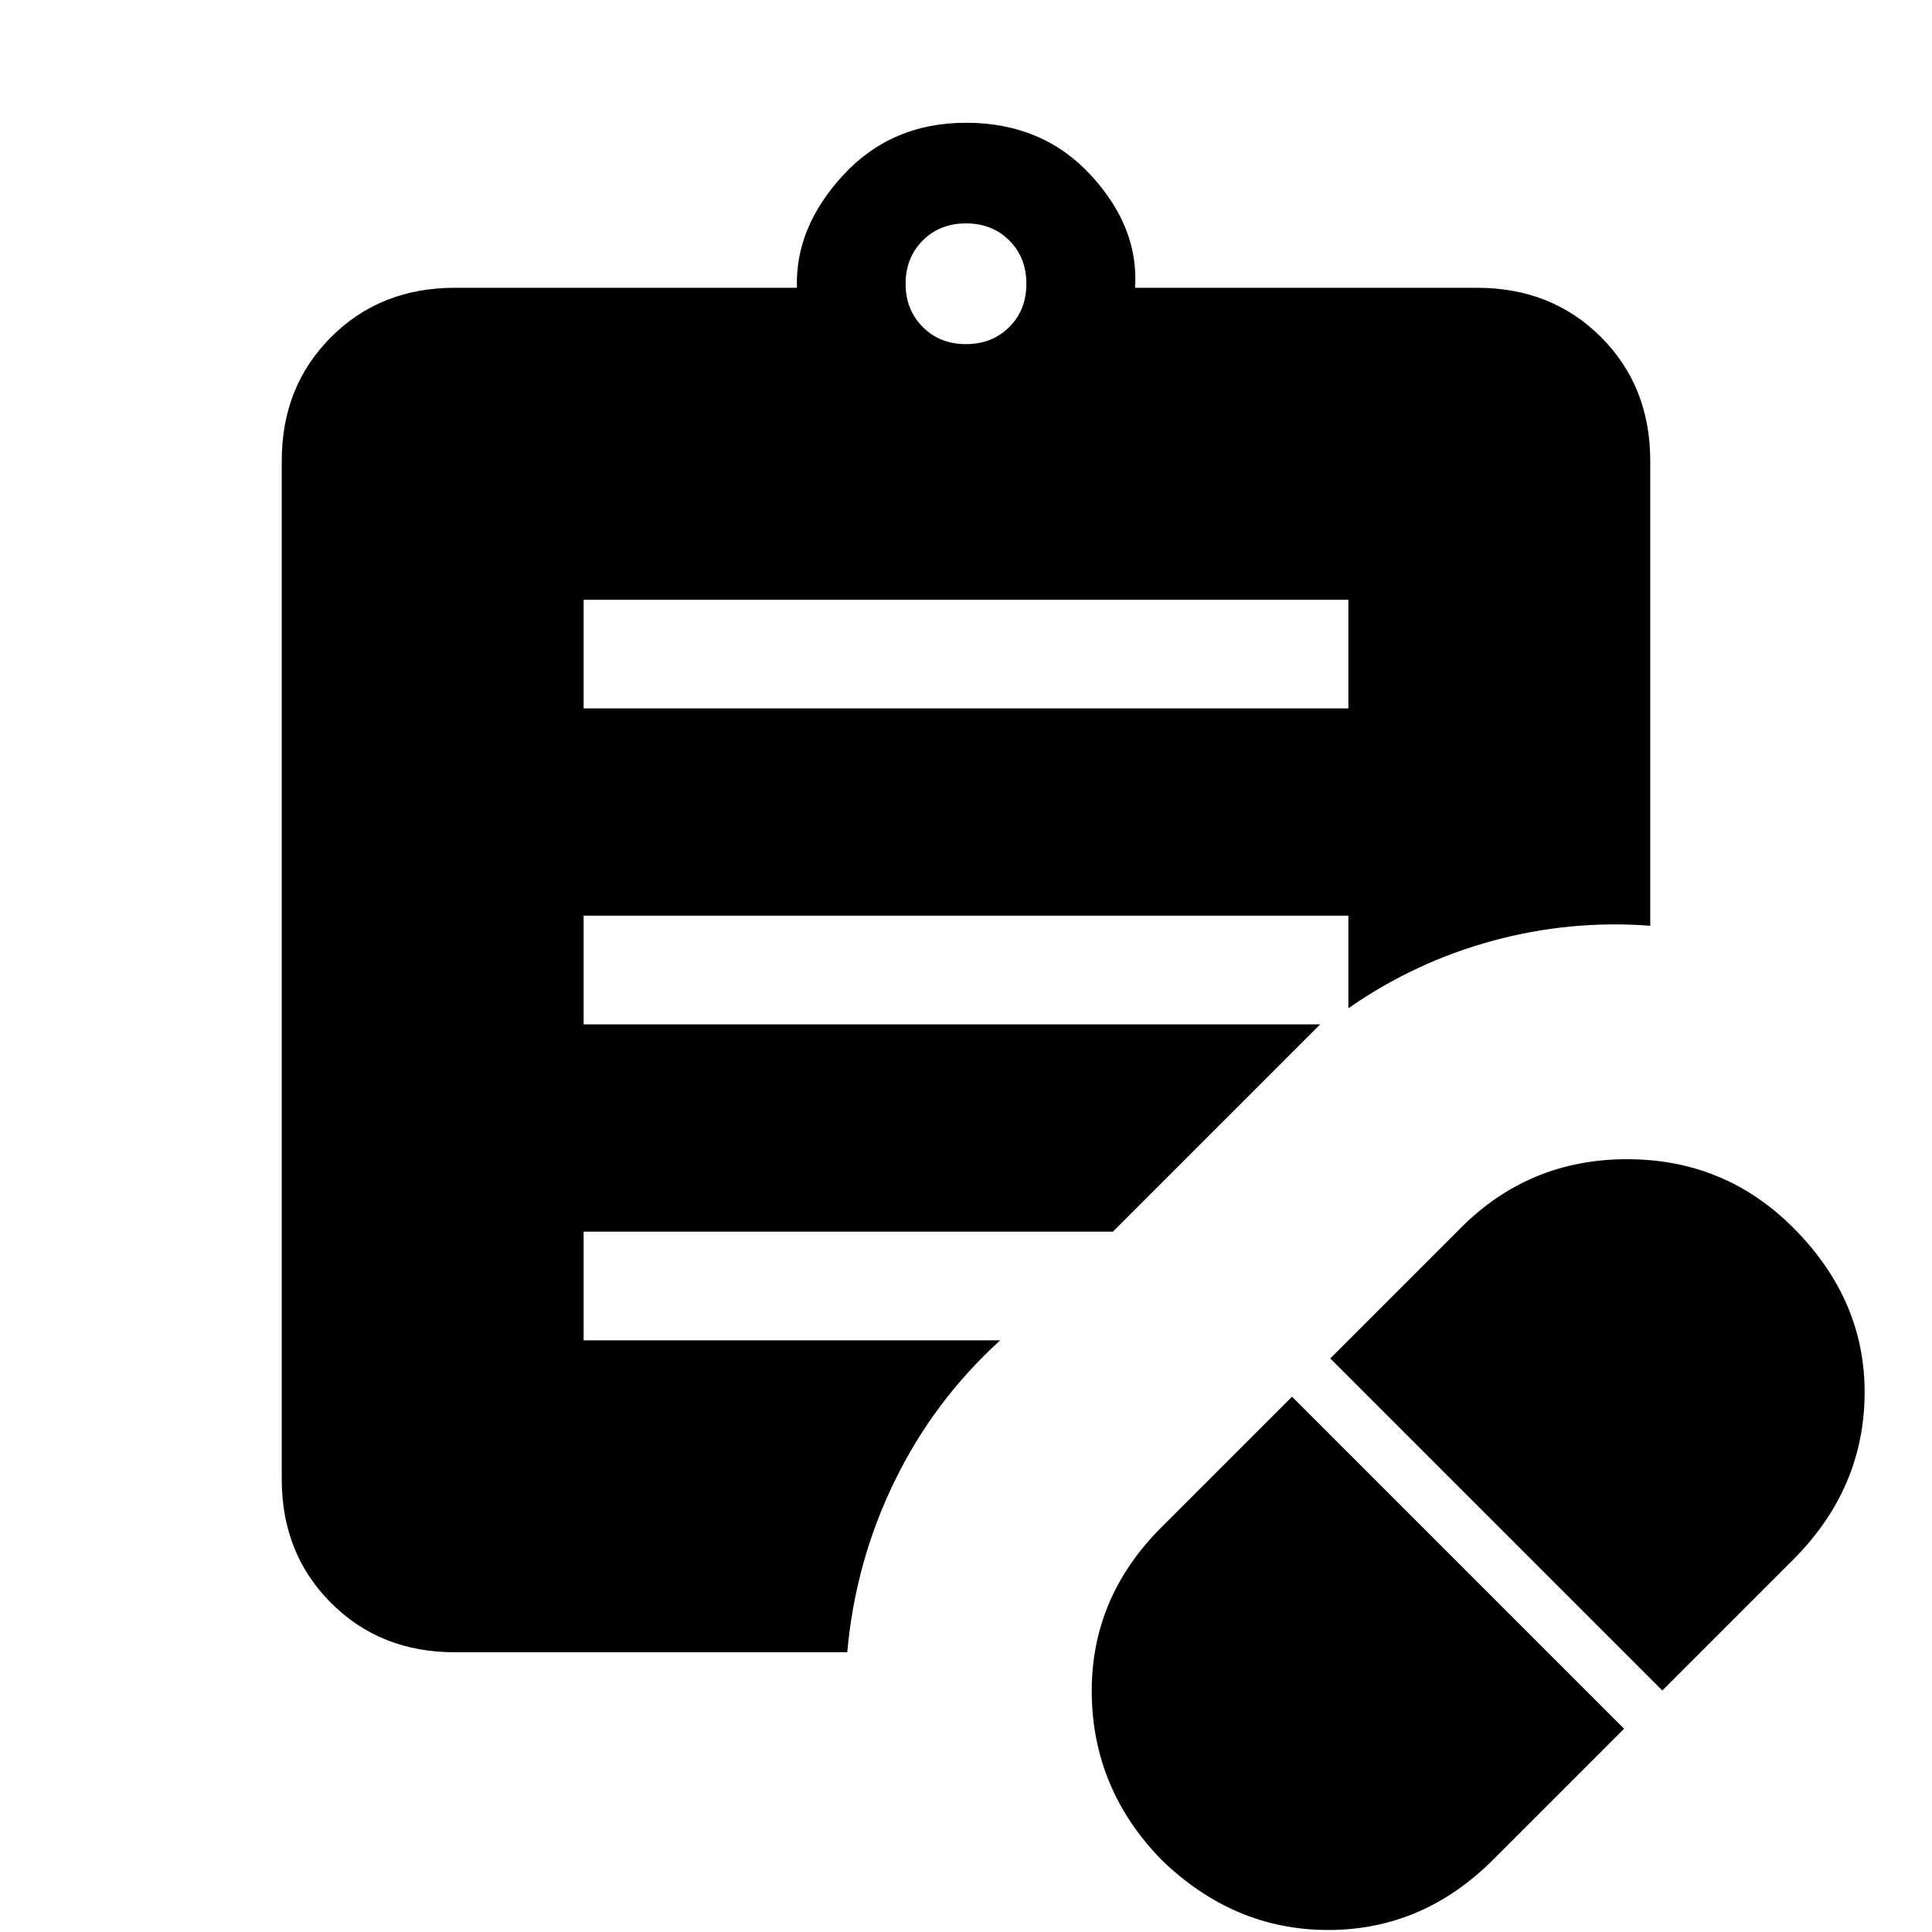 <svg xmlns="http://www.w3.org/2000/svg" height="24" width="24"><path d="m18.55 23.1 1.625-1.625-4.125-4.125-1.625 1.625q-.875.875-.863 2.063.013 1.187.863 2.062.9.875 2.075.875 1.175 0 2.05-.875Zm2.1-2.1 1.625-1.625q.875-.875.888-2.05.012-1.175-.888-2.075-.85-.85-2.063-.85-1.212 0-2.062.85l-1.625 1.625ZM7.25 8.8h9.5V7.45h-9.5ZM12 4.275q.325 0 .538-.213.212-.212.212-.537 0-.325-.212-.538-.213-.212-.538-.212-.325 0-.537.212-.213.213-.213.538 0 .325.213.537.212.213.537.213Zm-1.475 16.25H5.65q-.925 0-1.537-.612Q3.5 19.3 3.5 18.375V5.725q0-.925.613-1.538.612-.612 1.537-.612H9.9q-.025-.75.575-1.4.6-.65 1.525-.65.95 0 1.55.65.6.65.55 1.4h4.25q.925 0 1.538.612.612.613.612 1.538V11.5q-1-.075-1.962.188-.963.262-1.788.837v-1.15h-9.5v1.35h9.15L13.825 15.3H7.25v1.35h5.175q-.825.75-1.312 1.75-.488 1-.588 2.125Z"/></svg>